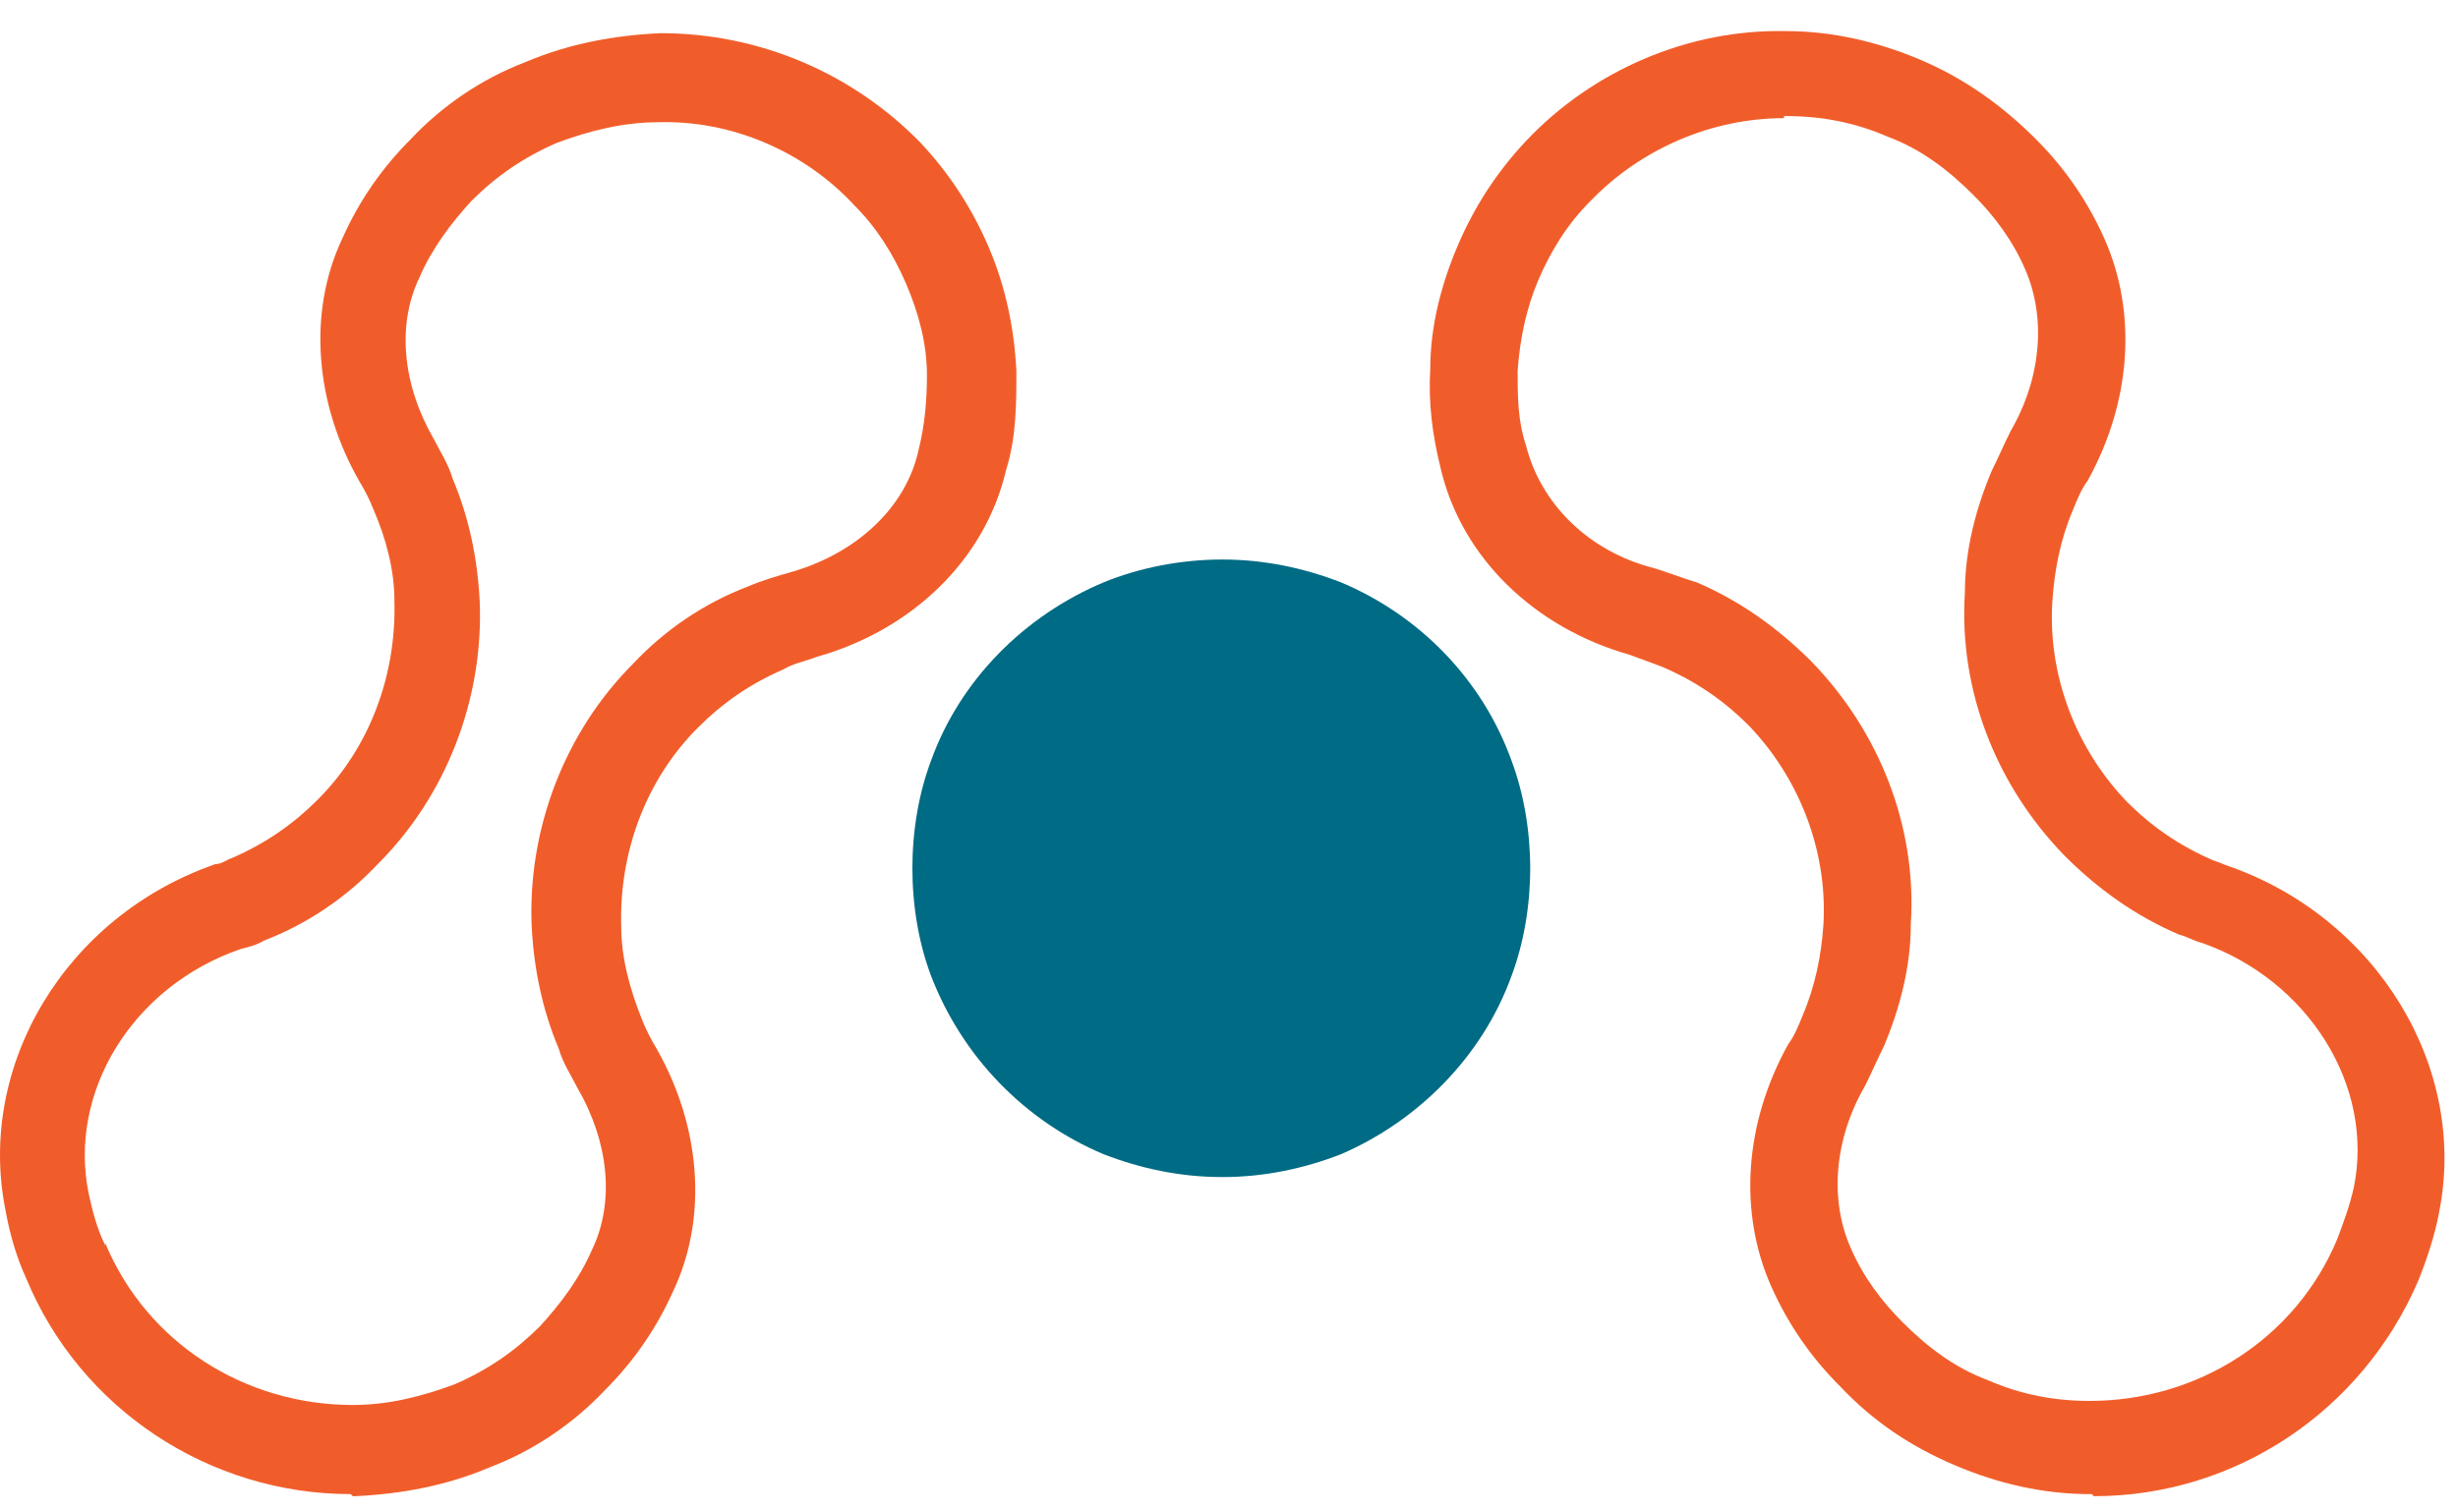 <svg width="26" height="16" viewBox="0 0 26 16" fill="none" xmlns="http://www.w3.org/2000/svg">
<path d="M22.126 15.806C22.126 15.806 22.126 15.806 22.104 15.806C21.62 15.806 21.136 15.697 20.674 15.499C20.212 15.302 19.816 15.039 19.464 14.666C19.156 14.359 18.914 14.008 18.738 13.614C18.386 12.825 18.452 11.882 18.914 11.049C18.98 10.961 19.024 10.852 19.068 10.742C19.2 10.435 19.266 10.106 19.288 9.777C19.332 8.988 19.024 8.221 18.496 7.673C18.232 7.41 17.946 7.213 17.594 7.059C17.484 7.015 17.352 6.971 17.242 6.928C16.23 6.643 15.459 5.897 15.239 4.955C15.151 4.604 15.107 4.253 15.129 3.902C15.129 3.464 15.239 3.025 15.415 2.609C15.591 2.192 15.833 1.82 16.142 1.491C16.846 0.745 17.858 0.307 18.892 0.329C19.376 0.329 19.86 0.439 20.322 0.636C20.784 0.833 21.18 1.118 21.532 1.469C21.84 1.776 22.082 2.127 22.258 2.521C22.61 3.31 22.544 4.253 22.082 5.086C22.016 5.174 21.972 5.283 21.928 5.393C21.796 5.7 21.73 6.029 21.708 6.38C21.664 7.169 21.972 7.936 22.5 8.484C22.764 8.747 23.05 8.944 23.402 9.098C23.468 9.12 23.512 9.142 23.578 9.164C25.14 9.712 26.108 11.29 25.8 12.825C25.756 13.066 25.668 13.329 25.58 13.548C24.986 14.929 23.644 15.828 22.148 15.828M18.87 1.25C18.1 1.25 17.352 1.578 16.823 2.127C16.581 2.368 16.405 2.653 16.273 2.96C16.142 3.267 16.076 3.595 16.053 3.924C16.053 4.187 16.053 4.45 16.142 4.713C16.296 5.327 16.802 5.831 17.484 6.007C17.638 6.051 17.792 6.116 17.946 6.16C18.408 6.358 18.804 6.643 19.156 6.993C19.882 7.739 20.278 8.747 20.212 9.777C20.212 10.216 20.102 10.654 19.926 11.071C19.86 11.202 19.794 11.356 19.728 11.487C19.398 12.057 19.354 12.693 19.574 13.197C19.706 13.504 19.904 13.767 20.124 13.987C20.388 14.25 20.674 14.469 21.026 14.6C21.378 14.754 21.73 14.82 22.104 14.82C23.248 14.82 24.282 14.162 24.722 13.11C24.788 12.934 24.854 12.759 24.898 12.562C25.118 11.487 24.414 10.369 23.292 9.975C23.204 9.953 23.138 9.909 23.05 9.887C22.588 9.69 22.192 9.405 21.84 9.054C21.114 8.309 20.718 7.3 20.784 6.27C20.784 5.831 20.894 5.393 21.07 4.976C21.136 4.845 21.202 4.691 21.268 4.56C21.598 3.99 21.642 3.354 21.422 2.85C21.29 2.543 21.092 2.28 20.872 2.061C20.608 1.798 20.322 1.578 19.97 1.447C19.618 1.294 19.266 1.228 18.892 1.228H18.87V1.25Z" fill="#F15D2A"/>
<path d="M3.71 15.806C2.214 15.806 0.85 14.907 0.278 13.526C0.168 13.285 0.102 13.044 0.058 12.803C-0.25 11.268 0.696 9.69 2.28 9.141C2.346 9.141 2.39 9.098 2.456 9.076C2.808 8.922 3.094 8.725 3.358 8.462C3.908 7.914 4.194 7.147 4.172 6.357C4.172 6.028 4.084 5.7 3.952 5.393C3.908 5.283 3.864 5.195 3.798 5.086C3.336 4.275 3.248 3.31 3.622 2.521C3.798 2.126 4.04 1.776 4.348 1.469C4.678 1.118 5.096 0.833 5.558 0.657C6.02 0.46 6.505 0.373 6.989 0.351C8.023 0.351 9.013 0.767 9.739 1.512C10.047 1.841 10.289 2.214 10.465 2.631C10.641 3.047 10.729 3.485 10.751 3.924C10.751 4.275 10.751 4.625 10.641 4.976C10.421 5.919 9.651 6.664 8.639 6.949C8.529 6.993 8.397 7.015 8.287 7.081C7.935 7.234 7.649 7.432 7.385 7.695C6.835 8.243 6.549 9.01 6.571 9.799C6.571 10.128 6.659 10.457 6.791 10.786C6.835 10.895 6.879 10.983 6.945 11.093C7.407 11.904 7.495 12.868 7.121 13.658C6.945 14.052 6.703 14.403 6.395 14.71C6.064 15.06 5.646 15.345 5.184 15.521C4.722 15.718 4.238 15.806 3.754 15.828H3.732L3.71 15.806ZM1.114 13.153C1.554 14.206 2.588 14.863 3.732 14.863C4.106 14.863 4.458 14.775 4.81 14.644C5.162 14.491 5.448 14.293 5.712 14.03C5.932 13.789 6.13 13.526 6.263 13.219C6.505 12.715 6.439 12.079 6.108 11.509C6.042 11.378 5.954 11.246 5.91 11.093C5.734 10.676 5.646 10.238 5.624 9.799C5.58 8.769 5.976 7.738 6.703 7.015C7.033 6.664 7.451 6.379 7.913 6.204C8.067 6.138 8.221 6.094 8.375 6.05C9.057 5.853 9.585 5.371 9.717 4.757C9.783 4.494 9.805 4.231 9.805 3.968C9.805 3.639 9.717 3.31 9.585 3.003C9.453 2.696 9.277 2.411 9.035 2.17C8.507 1.6 7.737 1.271 6.967 1.293C6.593 1.293 6.24 1.381 5.888 1.512C5.536 1.666 5.25 1.863 4.986 2.126C4.766 2.367 4.568 2.631 4.436 2.937C4.194 3.442 4.26 4.077 4.59 4.647C4.656 4.779 4.744 4.91 4.788 5.064C4.964 5.48 5.052 5.919 5.074 6.357C5.118 7.388 4.722 8.418 3.996 9.141C3.666 9.492 3.248 9.777 2.786 9.953C2.72 9.996 2.632 10.018 2.544 10.04C1.4 10.435 0.718 11.553 0.938 12.627C0.982 12.824 1.026 13 1.114 13.175" fill="#F15D2A"/>
<path d="M16.186 9.185C16.186 9.58 16.119 9.975 15.988 10.325C15.679 11.18 14.997 11.86 14.183 12.211C13.787 12.364 13.369 12.452 12.929 12.452C12.489 12.452 12.071 12.364 11.675 12.211C10.839 11.86 10.179 11.18 9.849 10.325C9.717 9.975 9.651 9.58 9.651 9.185C9.651 8.791 9.717 8.396 9.849 8.045C10.157 7.19 10.839 6.511 11.675 6.16C12.049 6.007 12.489 5.919 12.929 5.919C13.369 5.919 13.787 6.007 14.183 6.16C15.019 6.511 15.679 7.19 15.988 8.045C16.119 8.396 16.186 8.791 16.186 9.185Z" fill="#006B84"/>
</svg>
